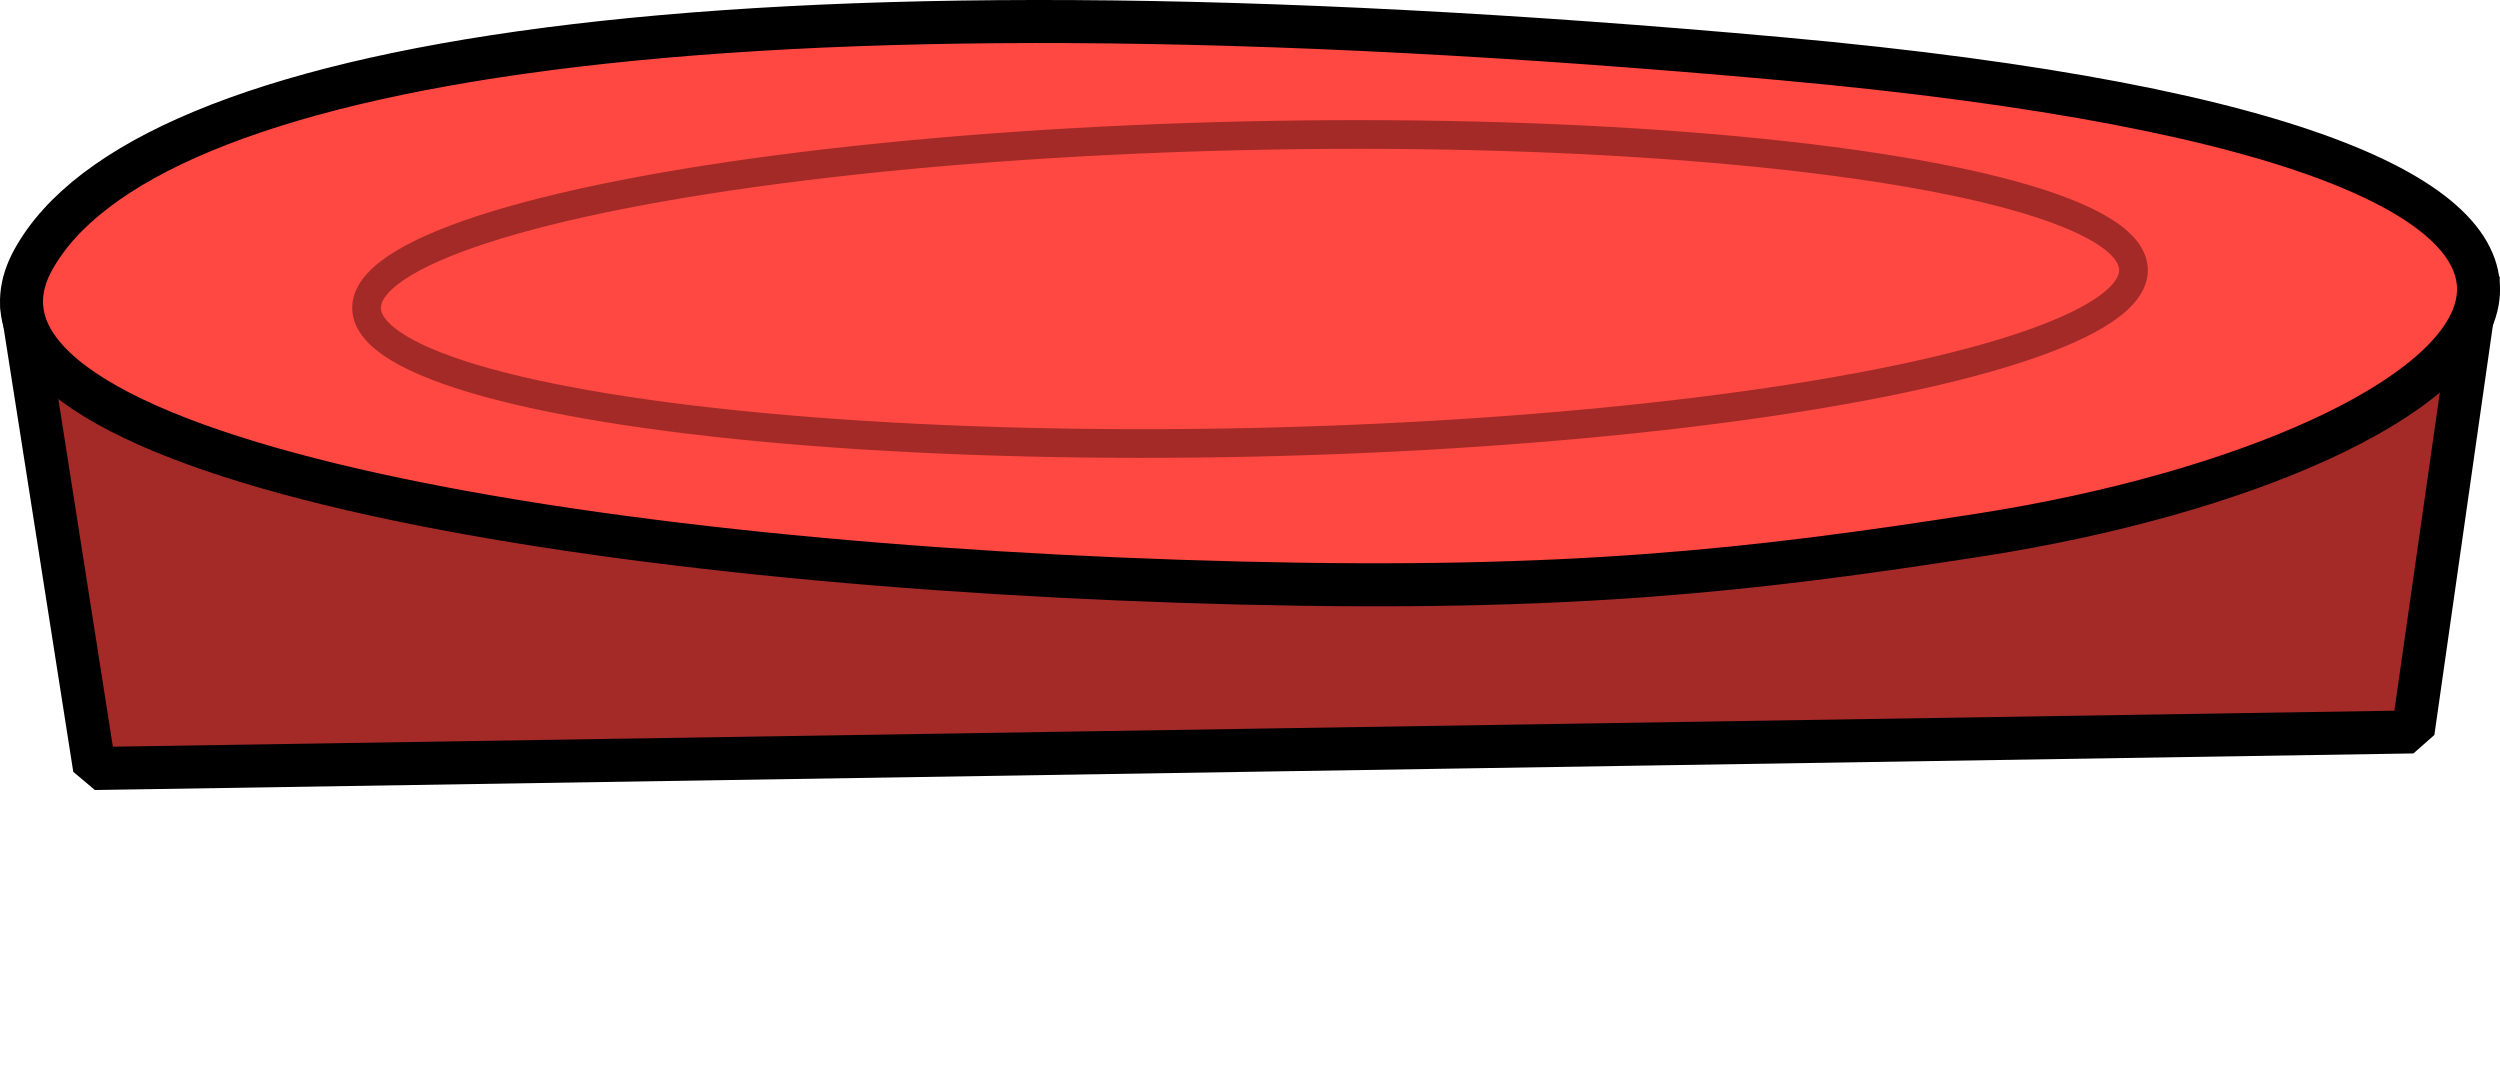 <?xml version="1.0" encoding="UTF-8"?><svg id="Livello_2" xmlns="http://www.w3.org/2000/svg" viewBox="0 0 174.3 74.9"><defs><style>.cls-1,.cls-2{fill:none;}.cls-3{fill:#a32a27;}.cls-3,.cls-4{stroke:#000;stroke-linejoin:bevel;stroke-width:3px;}.cls-4{fill:#ff4842;}.cls-2{stroke:#a32a27;stroke-miterlimit:10;stroke-width:2px;}</style></defs><g id="movingPlatforms"><g id="moving1"><rect class="cls-1" x="0" y="0" width="174.29" height="74.89"/><g><polygon class="cls-3" points="1.5 21.13 6.59 53.58 168.24 51.03 172.8 19.11 1.5 21.13"/><path class="cls-4" d="m86.48,40.65C41.11,39.54-5.31,31.86,2.33,18.09,9.97,4.32,49.79-2.63,124.16,4.09c74.44,6.72,50.39,27.49,13.99,33.19-16.1,2.52-28.82,3.93-51.66,3.37Z"/><ellipse class="cls-2" cx="87.15" cy="20.15" rx="61.61" ry="10.69" transform="translate(-.42 1.92) rotate(-1.26)"/></g></g></g></svg>